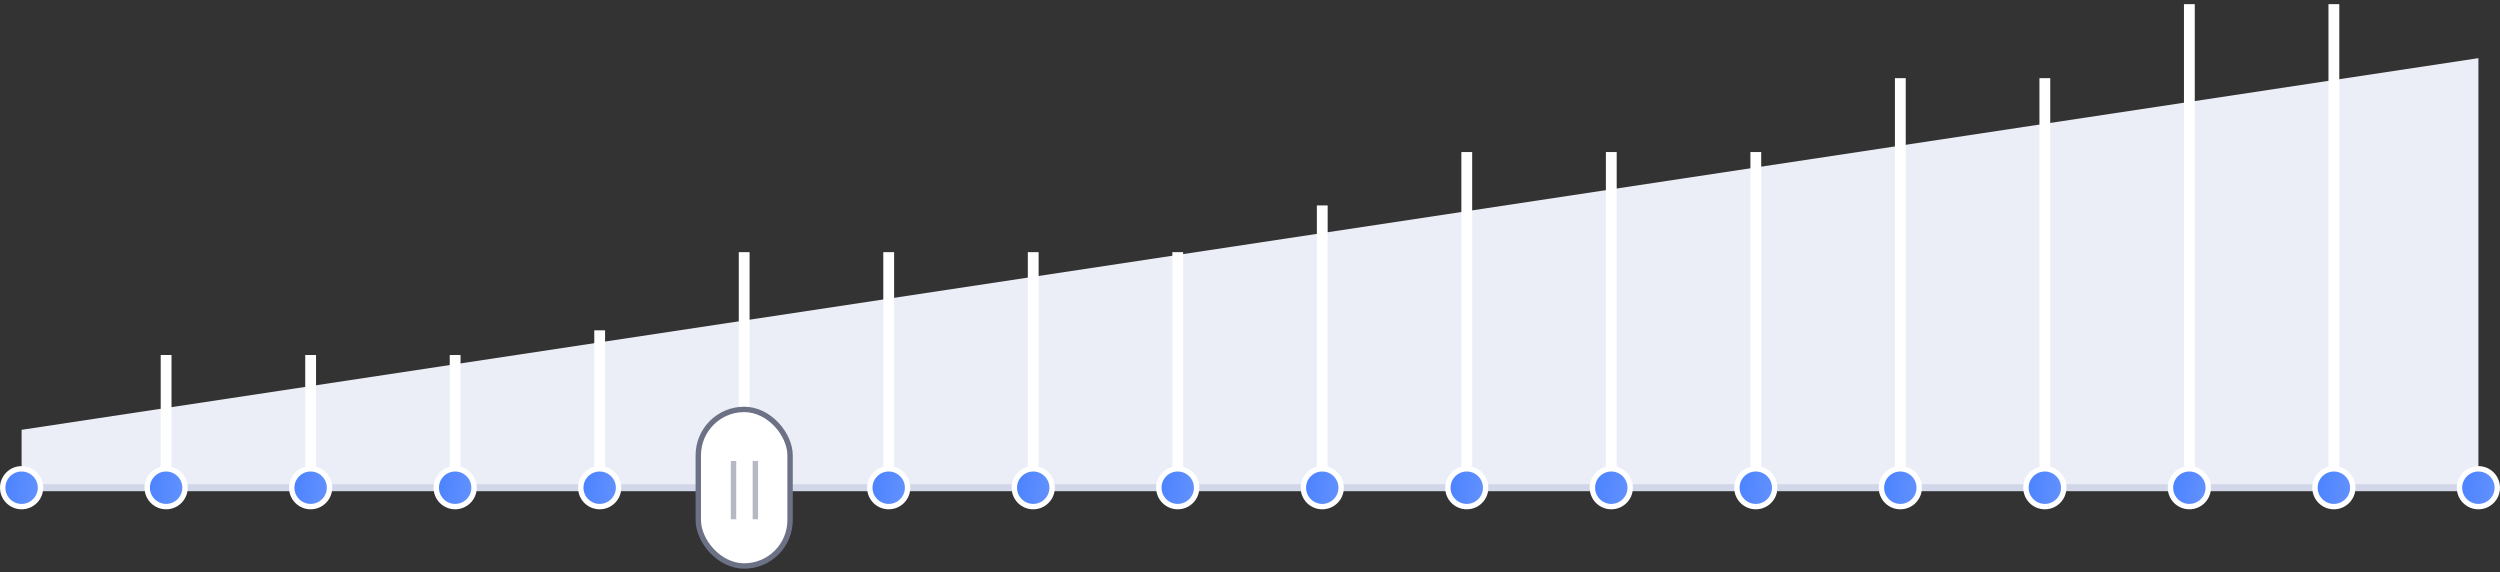 <svg width="463" height="106" viewBox="0 0 463 106" fill="none" xmlns="http://www.w3.org/2000/svg"><rect x="0" y="0" width="463" height="106" fill="#333333" stroke="none"/><path d="M4 90.323V79.6l455-68.83v79.554H4z" fill="#ECEEF7"/><path fill="#D1D6E9" d="M4 89.677h455v1.293H4z"/><circle cx="4" cy="90.324" r="3.5" fill="url(#a)" stroke="#fff"/><path fill="#fff" d="M29.764 87.103V65.745h2v21.358z"/><circle cx="30.765" cy="90.323" r="3.5" fill="url(#b)" stroke="#fff"/><path fill="#fff" d="M56.529 87.104V65.746h2v21.358z"/><circle cx="57.529" cy="90.323" r="3.5" fill="url(#c)" stroke="#fff"/><path fill="#fff" d="M83.293 87.103V65.745h2v21.358z"/><circle cx="84.294" cy="90.323" r="3.5" fill="url(#d)" stroke="#fff"/><path fill="#fff" d="M110.06 87.105V61.174h2v25.93z"/><circle cx="111.059" cy="90.325" r="3.5" fill="url(#e)" stroke="#fff"/><path fill="#fff" d="M136.823 87.104V46.699h2v40.405z"/><circle cx="137.823" cy="90.324" r="3.5" fill="url(#f)" stroke="#fff"/><path fill="#fff" d="M163.588 87.104V46.699h2v40.405z"/><circle cx="164.588" cy="90.324" r="3.5" fill="url(#g)" stroke="#fff"/><path fill="#fff" d="M190.353 87.104V46.699h2v40.405z"/><circle cx="191.353" cy="90.324" r="3.5" fill="url(#h)" stroke="#fff"/><path fill="#fff" d="M217.117 87.104V46.699h2v40.405z"/><circle cx="218.117" cy="90.324" r="3.5" fill="url(#i)" stroke="#fff"/><path fill="#fff" d="M243.882 87.104V38.046h2v49.058z"/><circle cx="244.882" cy="90.324" r="3.5" fill="url(#j)" stroke="#fff"/><path fill="#fff" d="M270.646 87.104V28.158h2v58.946z"/><circle cx="271.646" cy="90.324" r="3.5" fill="url(#k)" stroke="#fff"/><path fill="#fff" d="M297.41 87.104V28.158h2v58.946z"/><circle cx="298.411" cy="90.324" r="3.5" fill="url(#l)" stroke="#fff"/><path fill="#fff" d="M324.176 87.104V28.158h2v58.946z"/><circle cx="325.176" cy="90.324" r="3.5" fill="url(#m)" stroke="#fff"/><path fill="#fff" d="M350.94 87.104V14.476h2v72.628z"/><circle cx="351.94" cy="90.324" r="3.5" fill="url(#n)" stroke="#fff"/><path fill="#fff" d="M377.705 87.104V14.476h2v72.628z"/><circle cx="378.705" cy="90.324" r="3.5" fill="url(#o)" stroke="#fff"/><path fill="#fff" d="M404.47 87.104V.769h2v86.335z"/><circle cx="405.47" cy="90.323" r="3.5" fill="url(#p)" stroke="#fff"/><path fill="#fff" d="M431.234 87.104V.769h2v86.335z"/><circle cx="432.234" cy="90.323" r="3.5" fill="url(#q)" stroke="#fff"/><circle cx="458.999" cy="90.324" r="3.5" fill="url(#r)" stroke="#fff"/><rect x="129.323" y="75.823" width="17" height="29" rx="8.5" fill="#fff" stroke="#6C7185"/><path stroke="#B6B8C2" d="M135.848 85.382v10.787m4.045-10.787v10.787"/><defs><linearGradient id="a" y1="86.5" x2="8.714" y2="87.398" gradientUnits="userSpaceOnUse"><stop stop-color="#4880FF"/><stop offset="1" stop-color="#6694FE"/></linearGradient><linearGradient id="b" x1="26.765" y1="86.499" x2="35.479" y2="87.397" gradientUnits="userSpaceOnUse"><stop stop-color="#4880FF"/><stop offset="1" stop-color="#6694FE"/></linearGradient><linearGradient id="c" x1="53.529" y1="86.499" x2="62.243" y2="87.397" gradientUnits="userSpaceOnUse"><stop stop-color="#4880FF"/><stop offset="1" stop-color="#6694FE"/></linearGradient><linearGradient id="d" x1="80.294" y1="86.499" x2="89.008" y2="87.397" gradientUnits="userSpaceOnUse"><stop stop-color="#4880FF"/><stop offset="1" stop-color="#6694FE"/></linearGradient><linearGradient id="e" x1="107.059" y1="86.501" x2="115.773" y2="87.399" gradientUnits="userSpaceOnUse"><stop stop-color="#4880FF"/><stop offset="1" stop-color="#6694FE"/></linearGradient><linearGradient id="f" x1="133.823" y1="86.5" x2="142.537" y2="87.398" gradientUnits="userSpaceOnUse"><stop stop-color="#4880FF"/><stop offset="1" stop-color="#6694FE"/></linearGradient><linearGradient id="g" x1="160.588" y1="86.5" x2="169.302" y2="87.398" gradientUnits="userSpaceOnUse"><stop stop-color="#4880FF"/><stop offset="1" stop-color="#6694FE"/></linearGradient><linearGradient id="h" x1="187.353" y1="86.5" x2="196.067" y2="87.398" gradientUnits="userSpaceOnUse"><stop stop-color="#4880FF"/><stop offset="1" stop-color="#6694FE"/></linearGradient><linearGradient id="i" x1="214.117" y1="86.5" x2="222.831" y2="87.398" gradientUnits="userSpaceOnUse"><stop stop-color="#4880FF"/><stop offset="1" stop-color="#6694FE"/></linearGradient><linearGradient id="j" x1="240.882" y1="86.5" x2="249.596" y2="87.398" gradientUnits="userSpaceOnUse"><stop stop-color="#4880FF"/><stop offset="1" stop-color="#6694FE"/></linearGradient><linearGradient id="k" x1="267.646" y1="86.5" x2="276.36" y2="87.398" gradientUnits="userSpaceOnUse"><stop stop-color="#4880FF"/><stop offset="1" stop-color="#6694FE"/></linearGradient><linearGradient id="l" x1="294.411" y1="86.5" x2="303.125" y2="87.398" gradientUnits="userSpaceOnUse"><stop stop-color="#4880FF"/><stop offset="1" stop-color="#6694FE"/></linearGradient><linearGradient id="m" x1="321.176" y1="86.5" x2="329.89" y2="87.398" gradientUnits="userSpaceOnUse"><stop stop-color="#4880FF"/><stop offset="1" stop-color="#6694FE"/></linearGradient><linearGradient id="n" x1="347.94" y1="86.5" x2="356.654" y2="87.398" gradientUnits="userSpaceOnUse"><stop stop-color="#4880FF"/><stop offset="1" stop-color="#6694FE"/></linearGradient><linearGradient id="o" x1="374.705" y1="86.5" x2="383.419" y2="87.398" gradientUnits="userSpaceOnUse"><stop stop-color="#4880FF"/><stop offset="1" stop-color="#6694FE"/></linearGradient><linearGradient id="p" x1="401.47" y1="86.499" x2="410.184" y2="87.398" gradientUnits="userSpaceOnUse"><stop stop-color="#4880FF"/><stop offset="1" stop-color="#6694FE"/></linearGradient><linearGradient id="q" x1="428.234" y1="86.499" x2="436.948" y2="87.398" gradientUnits="userSpaceOnUse"><stop stop-color="#4880FF"/><stop offset="1" stop-color="#6694FE"/></linearGradient><linearGradient id="r" x1="454.999" y1="86.5" x2="463.713" y2="87.398" gradientUnits="userSpaceOnUse"><stop stop-color="#4880FF"/><stop offset="1" stop-color="#6694FE"/></linearGradient></defs></svg>